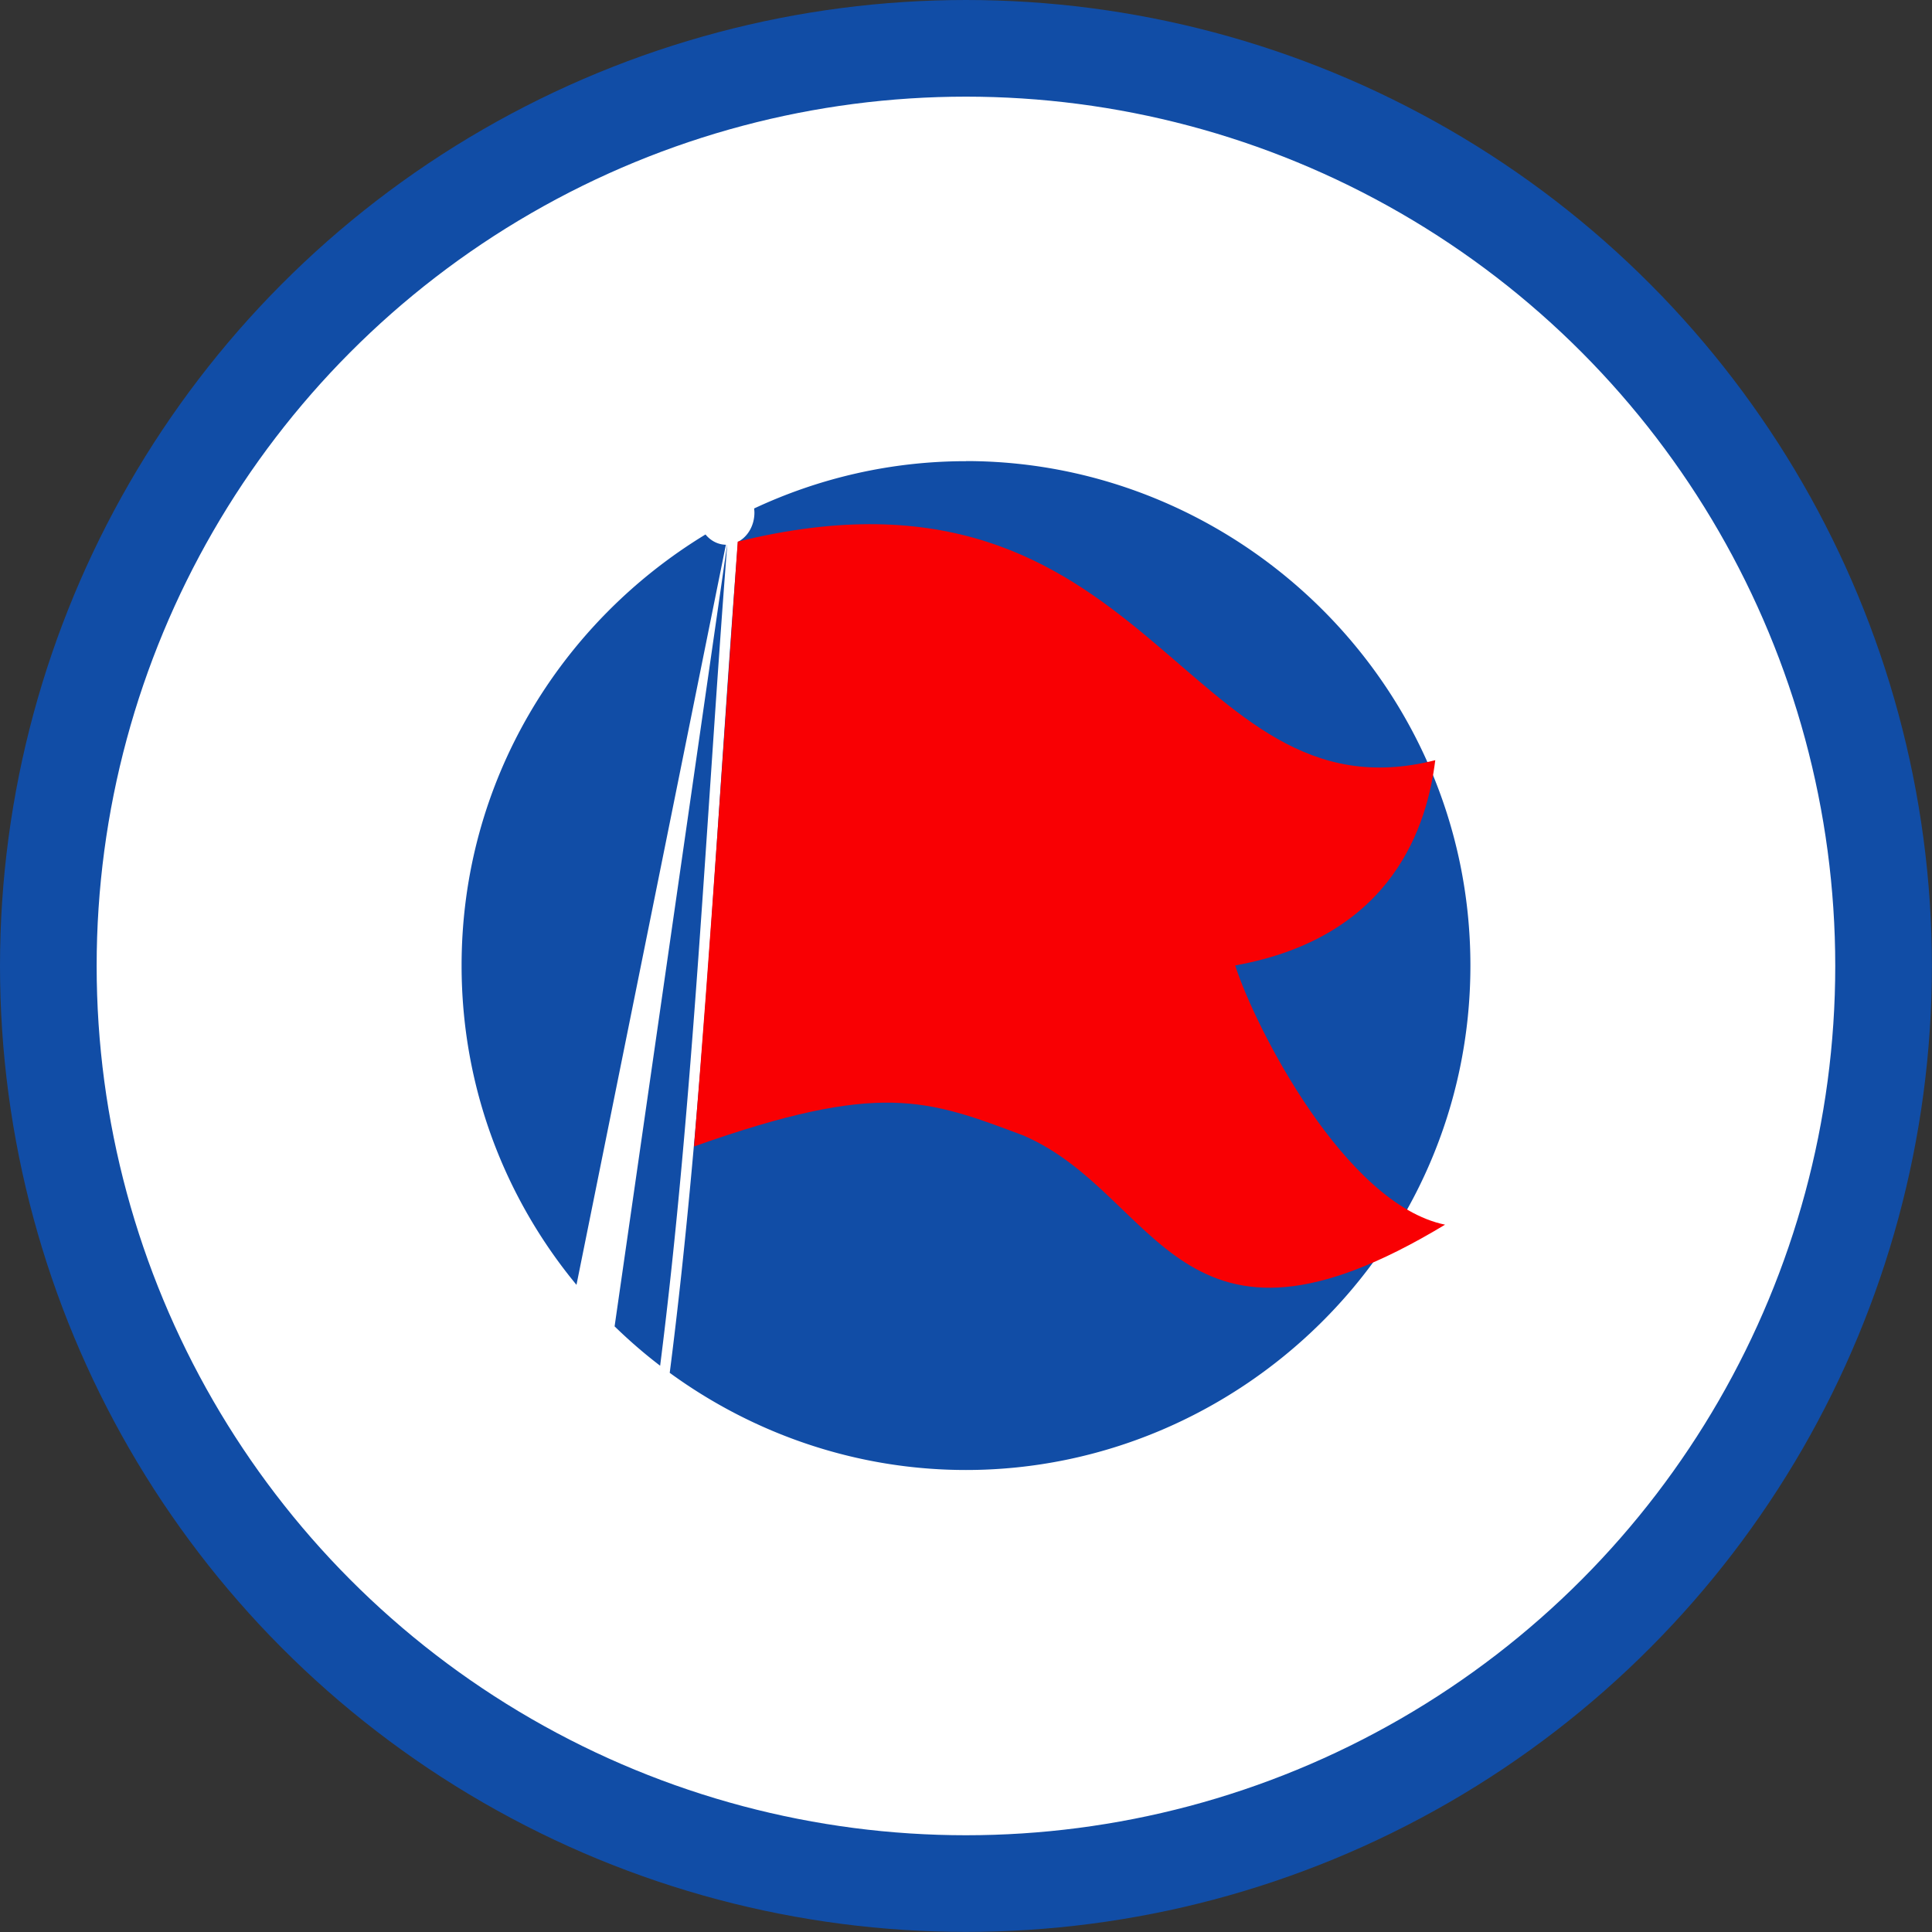 <svg width="20" height="20" viewBox="0 0 18.751 18.751" xmlns="http://www.w3.org/2000/svg">
 <rect x="0" y="0" width="18.751" height="18.751" fill="#333333" stroke="none"/>
 <circle cx="9.375" cy="9.375" fill="#fff" fill-rule="evenodd" stroke="#114da6" stroke-linejoin="round" stroke-width="1.09" style="stroke-width:.938;stroke-miterlimit:4;stroke-dasharray:none" r="8.906"/>
 <path d="m9.375 4.476c-0.728 0-1.426 0.164-2.056 0.459a0.275 0.312 0 0 1 0.003 0.041 0.275 0.312 0 0 1-0.16 0.283c-0.206 2.648-0.331 5.484-0.662 8.065 0.815 0.594 1.814 0.943 2.875 0.943 2.641 0 4.896-2.158 4.896-4.896-1e-6 -2.738-2.254-4.896-4.896-4.896zm-2.529 0.712c-1.404 0.854-2.366 2.394-2.366 4.183 0 1.184 0.422 2.26 1.115 3.099l1.45-7.183a0.275 0.312 0 0 1-0.198-0.1zm0.212 0.1a0.275 0.312 0 0 1-0.001 7.45e-5l-1.092 7.585c0.14 0.136 0.287 0.264 0.442 0.382 0.323-2.548 0.448-5.346 0.651-7.967z" color="#000" fill="#114da6" style="isolation:auto;mix-blend-mode:normal;text-decoration-color:#000;text-decoration-line:none;text-decoration-style:solid;text-indent:0;text-transform:none;white-space:normal"/>
 <path d="m9.939 11.023c-0.943-0.354-1.396-0.536-3.203 0.104 0.154-1.879 0.297-4.074 0.424-5.87 4.033-0.996 4.302 2.748 6.77 2.121-0.076 0.61-0.393 1.714-1.942 1.992 0.197 0.612 1.071 2.318 2.037 2.516-2.588 1.563-2.772-0.293-4.087-0.863z" fill="#f90003"/>
</svg>

